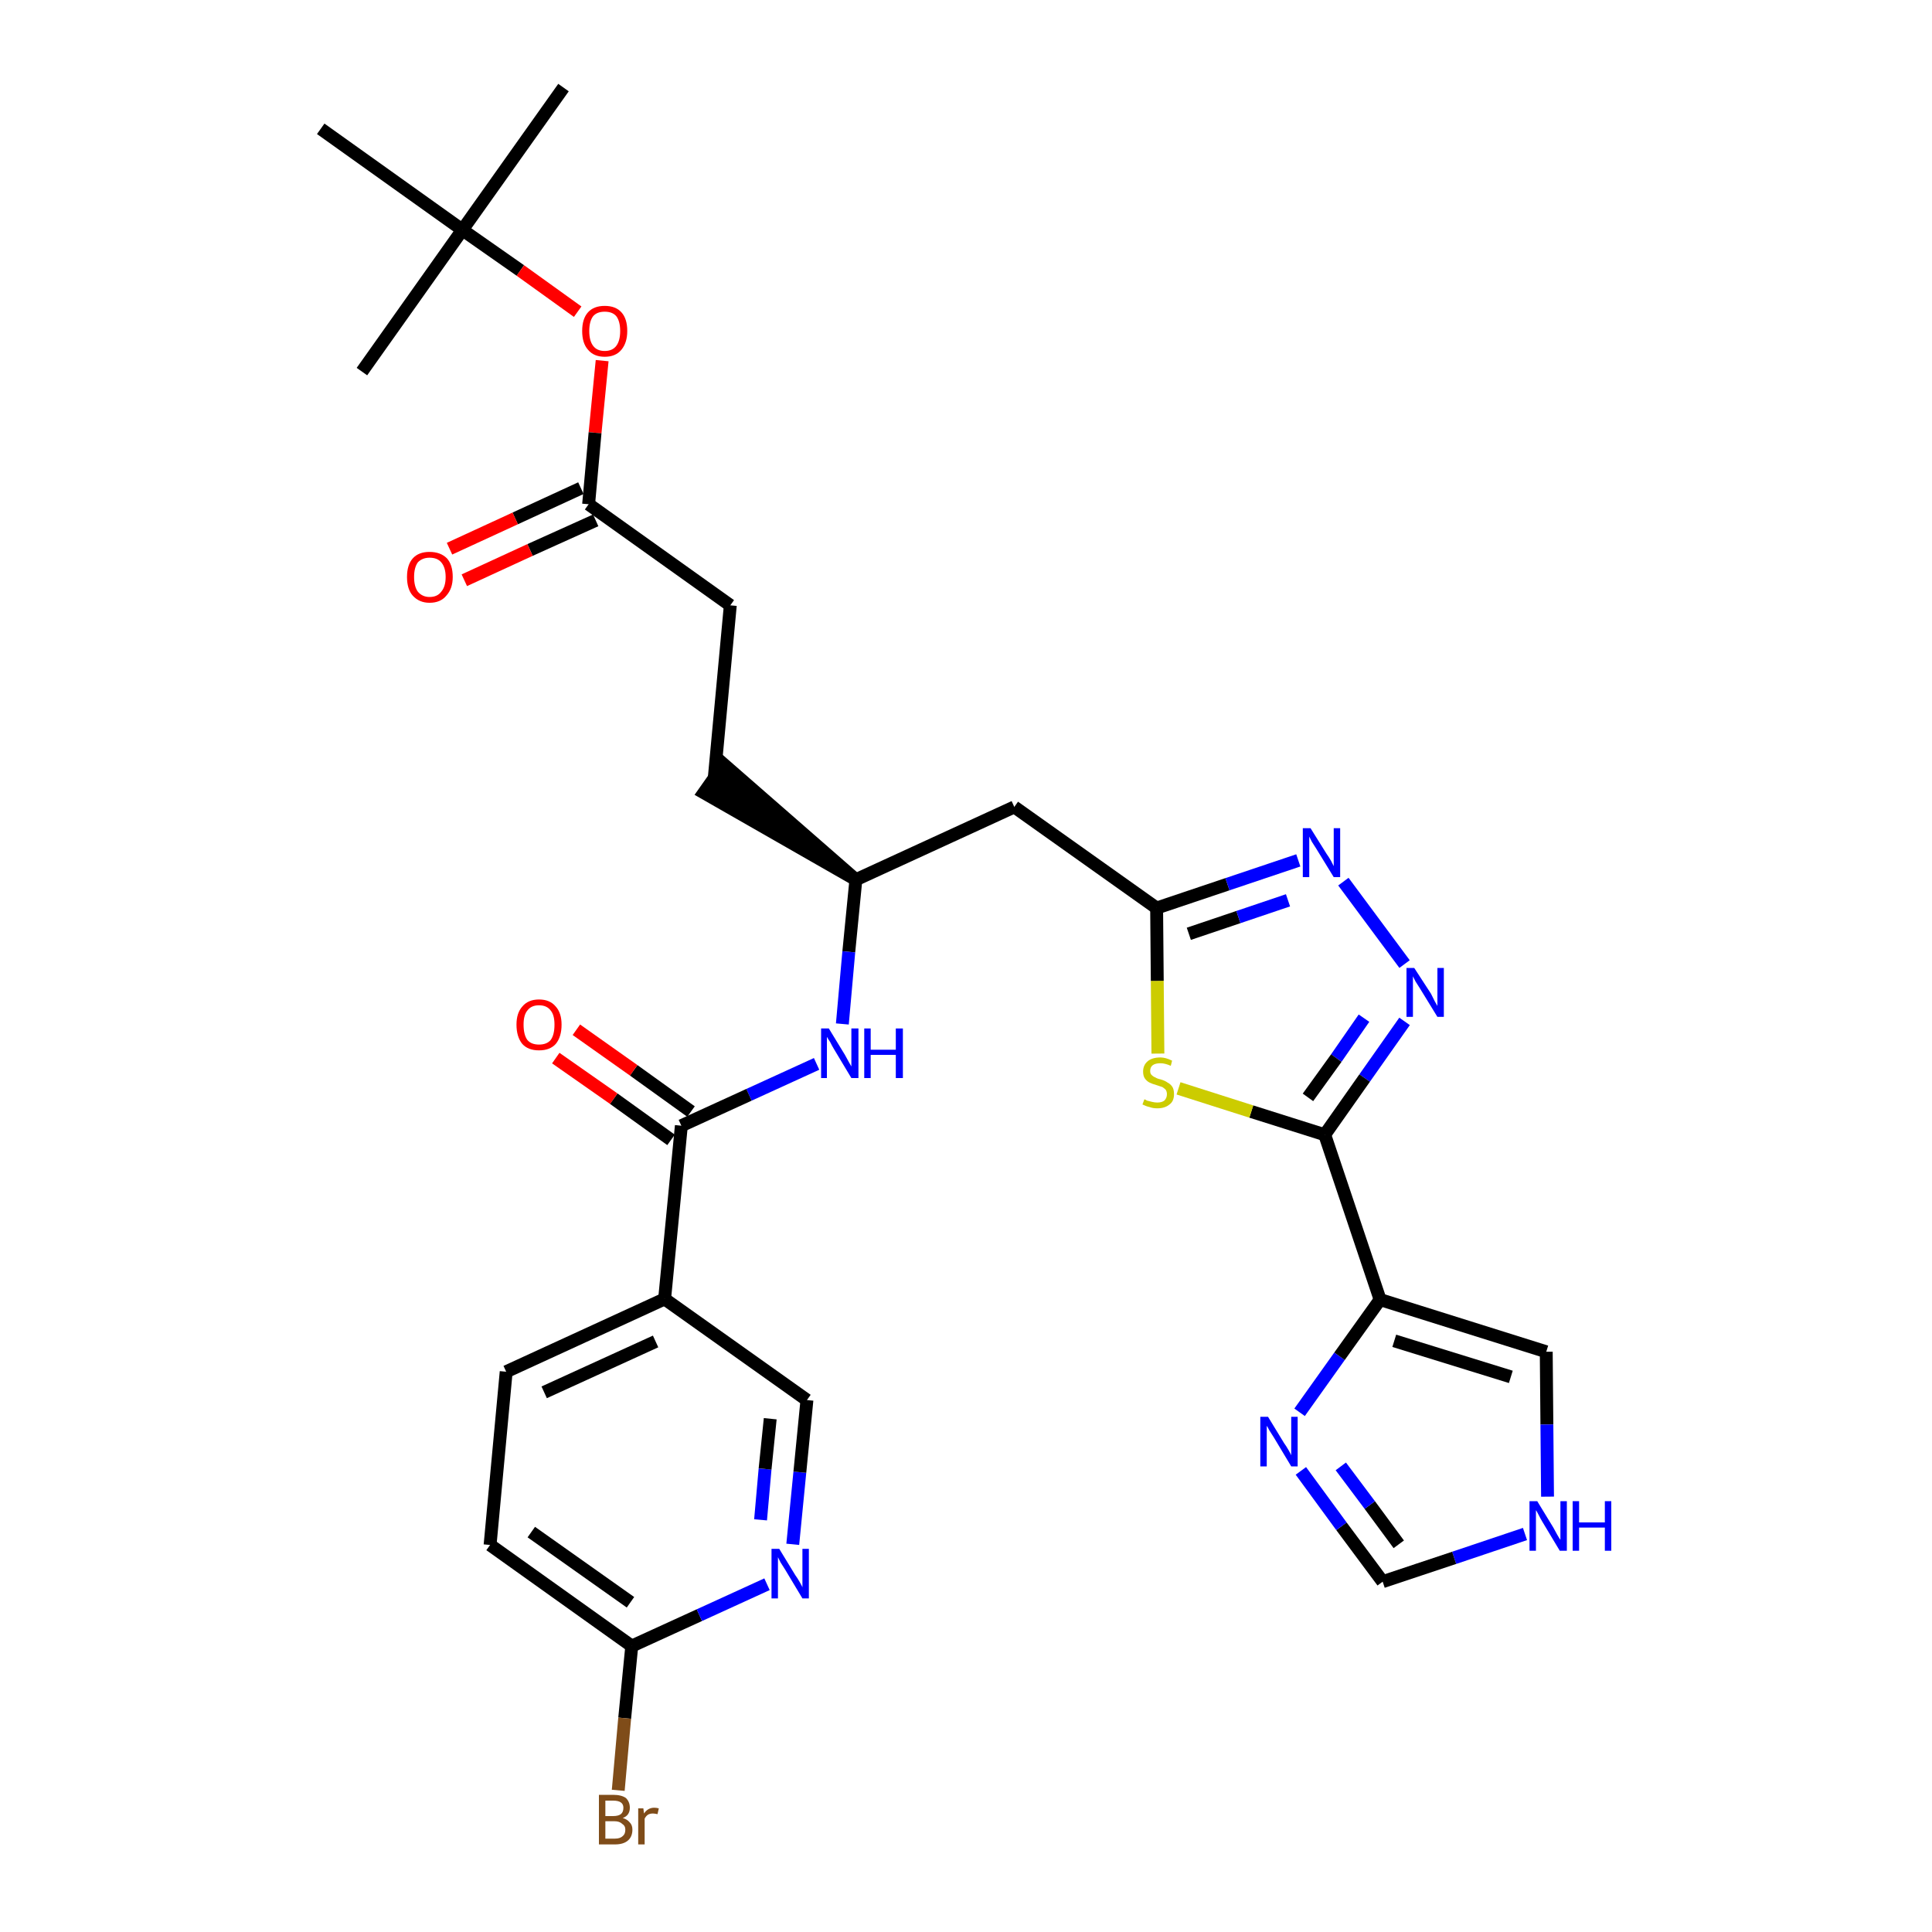 <?xml version='1.0' encoding='iso-8859-1'?>
<svg version='1.1' baseProfile='full'
              xmlns='http://www.w3.org/2000/svg'
                      xmlns:rdkit='http://www.rdkit.org/xml'
                      xmlns:xlink='http://www.w3.org/1999/xlink'
                  xml:space='preserve'
width='300px' height='300px' viewBox='0 0 300 300'>
<!-- END OF HEADER -->
<path class='bond-0 atom-0 atom-1' d='M 87.5,13.6 L 71.8,35.7' style='fill:none;fill-rule:evenodd;stroke:#000000;stroke-width:2.0px;stroke-linecap:butt;stroke-linejoin:miter;stroke-opacity:1' />
<path class='bond-1 atom-1 atom-2' d='M 71.8,35.7 L 56.2,57.7' style='fill:none;fill-rule:evenodd;stroke:#000000;stroke-width:2.0px;stroke-linecap:butt;stroke-linejoin:miter;stroke-opacity:1' />
<path class='bond-2 atom-1 atom-3' d='M 71.8,35.7 L 49.8,20.0' style='fill:none;fill-rule:evenodd;stroke:#000000;stroke-width:2.0px;stroke-linecap:butt;stroke-linejoin:miter;stroke-opacity:1' />
<path class='bond-3 atom-1 atom-4' d='M 71.8,35.7 L 80.8,42.0' style='fill:none;fill-rule:evenodd;stroke:#000000;stroke-width:2.0px;stroke-linecap:butt;stroke-linejoin:miter;stroke-opacity:1' />
<path class='bond-3 atom-1 atom-4' d='M 80.8,42.0 L 89.7,48.4' style='fill:none;fill-rule:evenodd;stroke:#FF0000;stroke-width:2.0px;stroke-linecap:butt;stroke-linejoin:miter;stroke-opacity:1' />
<path class='bond-4 atom-4 atom-5' d='M 93.5,56.0 L 92.4,67.2' style='fill:none;fill-rule:evenodd;stroke:#FF0000;stroke-width:2.0px;stroke-linecap:butt;stroke-linejoin:miter;stroke-opacity:1' />
<path class='bond-4 atom-4 atom-5' d='M 92.4,67.2 L 91.4,78.3' style='fill:none;fill-rule:evenodd;stroke:#000000;stroke-width:2.0px;stroke-linecap:butt;stroke-linejoin:miter;stroke-opacity:1' />
<path class='bond-5 atom-5 atom-6' d='M 90.2,75.8 L 80.0,80.5' style='fill:none;fill-rule:evenodd;stroke:#000000;stroke-width:2.0px;stroke-linecap:butt;stroke-linejoin:miter;stroke-opacity:1' />
<path class='bond-5 atom-5 atom-6' d='M 80.0,80.5 L 69.8,85.2' style='fill:none;fill-rule:evenodd;stroke:#FF0000;stroke-width:2.0px;stroke-linecap:butt;stroke-linejoin:miter;stroke-opacity:1' />
<path class='bond-5 atom-5 atom-6' d='M 92.5,80.8 L 82.3,85.4' style='fill:none;fill-rule:evenodd;stroke:#000000;stroke-width:2.0px;stroke-linecap:butt;stroke-linejoin:miter;stroke-opacity:1' />
<path class='bond-5 atom-5 atom-6' d='M 82.3,85.4 L 72.1,90.1' style='fill:none;fill-rule:evenodd;stroke:#FF0000;stroke-width:2.0px;stroke-linecap:butt;stroke-linejoin:miter;stroke-opacity:1' />
<path class='bond-6 atom-5 atom-7' d='M 91.4,78.3 L 113.4,94.0' style='fill:none;fill-rule:evenodd;stroke:#000000;stroke-width:2.0px;stroke-linecap:butt;stroke-linejoin:miter;stroke-opacity:1' />
<path class='bond-7 atom-7 atom-8' d='M 113.4,94.0 L 110.9,120.9' style='fill:none;fill-rule:evenodd;stroke:#000000;stroke-width:2.0px;stroke-linecap:butt;stroke-linejoin:miter;stroke-opacity:1' />
<path class='bond-8 atom-9 atom-8' d='M 132.9,136.6 L 112.4,118.7 L 109.3,123.1 Z' style='fill:#000000;fill-rule:evenodd;fill-opacity:1;stroke:#000000;stroke-width:2.0px;stroke-linecap:butt;stroke-linejoin:miter;stroke-opacity:1;' />
<path class='bond-9 atom-9 atom-10' d='M 132.9,136.6 L 157.5,125.3' style='fill:none;fill-rule:evenodd;stroke:#000000;stroke-width:2.0px;stroke-linecap:butt;stroke-linejoin:miter;stroke-opacity:1' />
<path class='bond-20 atom-9 atom-21' d='M 132.9,136.6 L 131.8,147.8' style='fill:none;fill-rule:evenodd;stroke:#000000;stroke-width:2.0px;stroke-linecap:butt;stroke-linejoin:miter;stroke-opacity:1' />
<path class='bond-20 atom-9 atom-21' d='M 131.8,147.8 L 130.8,159.0' style='fill:none;fill-rule:evenodd;stroke:#0000FF;stroke-width:2.0px;stroke-linecap:butt;stroke-linejoin:miter;stroke-opacity:1' />
<path class='bond-10 atom-10 atom-11' d='M 157.5,125.3 L 179.6,141.0' style='fill:none;fill-rule:evenodd;stroke:#000000;stroke-width:2.0px;stroke-linecap:butt;stroke-linejoin:miter;stroke-opacity:1' />
<path class='bond-11 atom-11 atom-12' d='M 179.6,141.0 L 190.6,137.3' style='fill:none;fill-rule:evenodd;stroke:#000000;stroke-width:2.0px;stroke-linecap:butt;stroke-linejoin:miter;stroke-opacity:1' />
<path class='bond-11 atom-11 atom-12' d='M 190.6,137.3 L 201.6,133.6' style='fill:none;fill-rule:evenodd;stroke:#0000FF;stroke-width:2.0px;stroke-linecap:butt;stroke-linejoin:miter;stroke-opacity:1' />
<path class='bond-11 atom-11 atom-12' d='M 184.6,145.0 L 192.3,142.4' style='fill:none;fill-rule:evenodd;stroke:#000000;stroke-width:2.0px;stroke-linecap:butt;stroke-linejoin:miter;stroke-opacity:1' />
<path class='bond-11 atom-11 atom-12' d='M 192.3,142.4 L 200.0,139.8' style='fill:none;fill-rule:evenodd;stroke:#0000FF;stroke-width:2.0px;stroke-linecap:butt;stroke-linejoin:miter;stroke-opacity:1' />
<path class='bond-30 atom-20 atom-11' d='M 179.8,163.6 L 179.7,152.3' style='fill:none;fill-rule:evenodd;stroke:#CCCC00;stroke-width:2.0px;stroke-linecap:butt;stroke-linejoin:miter;stroke-opacity:1' />
<path class='bond-30 atom-20 atom-11' d='M 179.7,152.3 L 179.6,141.0' style='fill:none;fill-rule:evenodd;stroke:#000000;stroke-width:2.0px;stroke-linecap:butt;stroke-linejoin:miter;stroke-opacity:1' />
<path class='bond-12 atom-12 atom-13' d='M 208.6,136.9 L 218.1,149.7' style='fill:none;fill-rule:evenodd;stroke:#0000FF;stroke-width:2.0px;stroke-linecap:butt;stroke-linejoin:miter;stroke-opacity:1' />
<path class='bond-13 atom-13 atom-14' d='M 218.1,158.6 L 211.9,167.4' style='fill:none;fill-rule:evenodd;stroke:#0000FF;stroke-width:2.0px;stroke-linecap:butt;stroke-linejoin:miter;stroke-opacity:1' />
<path class='bond-13 atom-13 atom-14' d='M 211.9,167.4 L 205.7,176.2' style='fill:none;fill-rule:evenodd;stroke:#000000;stroke-width:2.0px;stroke-linecap:butt;stroke-linejoin:miter;stroke-opacity:1' />
<path class='bond-13 atom-13 atom-14' d='M 211.8,158.1 L 207.5,164.3' style='fill:none;fill-rule:evenodd;stroke:#0000FF;stroke-width:2.0px;stroke-linecap:butt;stroke-linejoin:miter;stroke-opacity:1' />
<path class='bond-13 atom-13 atom-14' d='M 207.5,164.3 L 203.1,170.4' style='fill:none;fill-rule:evenodd;stroke:#000000;stroke-width:2.0px;stroke-linecap:butt;stroke-linejoin:miter;stroke-opacity:1' />
<path class='bond-14 atom-14 atom-15' d='M 205.7,176.2 L 214.3,201.8' style='fill:none;fill-rule:evenodd;stroke:#000000;stroke-width:2.0px;stroke-linecap:butt;stroke-linejoin:miter;stroke-opacity:1' />
<path class='bond-19 atom-14 atom-20' d='M 205.7,176.2 L 194.3,172.6' style='fill:none;fill-rule:evenodd;stroke:#000000;stroke-width:2.0px;stroke-linecap:butt;stroke-linejoin:miter;stroke-opacity:1' />
<path class='bond-19 atom-14 atom-20' d='M 194.3,172.6 L 183.0,169.0' style='fill:none;fill-rule:evenodd;stroke:#CCCC00;stroke-width:2.0px;stroke-linecap:butt;stroke-linejoin:miter;stroke-opacity:1' />
<path class='bond-15 atom-15 atom-16' d='M 214.3,201.8 L 240.1,209.9' style='fill:none;fill-rule:evenodd;stroke:#000000;stroke-width:2.0px;stroke-linecap:butt;stroke-linejoin:miter;stroke-opacity:1' />
<path class='bond-15 atom-15 atom-16' d='M 216.5,208.2 L 234.6,213.8' style='fill:none;fill-rule:evenodd;stroke:#000000;stroke-width:2.0px;stroke-linecap:butt;stroke-linejoin:miter;stroke-opacity:1' />
<path class='bond-32 atom-19 atom-15' d='M 201.8,219.3 L 208.0,210.6' style='fill:none;fill-rule:evenodd;stroke:#0000FF;stroke-width:2.0px;stroke-linecap:butt;stroke-linejoin:miter;stroke-opacity:1' />
<path class='bond-32 atom-19 atom-15' d='M 208.0,210.6 L 214.3,201.8' style='fill:none;fill-rule:evenodd;stroke:#000000;stroke-width:2.0px;stroke-linecap:butt;stroke-linejoin:miter;stroke-opacity:1' />
<path class='bond-16 atom-16 atom-17' d='M 240.1,209.9 L 240.2,221.2' style='fill:none;fill-rule:evenodd;stroke:#000000;stroke-width:2.0px;stroke-linecap:butt;stroke-linejoin:miter;stroke-opacity:1' />
<path class='bond-16 atom-16 atom-17' d='M 240.2,221.2 L 240.3,232.4' style='fill:none;fill-rule:evenodd;stroke:#0000FF;stroke-width:2.0px;stroke-linecap:butt;stroke-linejoin:miter;stroke-opacity:1' />
<path class='bond-17 atom-17 atom-18' d='M 236.8,238.2 L 225.8,241.9' style='fill:none;fill-rule:evenodd;stroke:#0000FF;stroke-width:2.0px;stroke-linecap:butt;stroke-linejoin:miter;stroke-opacity:1' />
<path class='bond-17 atom-17 atom-18' d='M 225.8,241.9 L 214.7,245.6' style='fill:none;fill-rule:evenodd;stroke:#000000;stroke-width:2.0px;stroke-linecap:butt;stroke-linejoin:miter;stroke-opacity:1' />
<path class='bond-18 atom-18 atom-19' d='M 214.7,245.6 L 208.3,237.0' style='fill:none;fill-rule:evenodd;stroke:#000000;stroke-width:2.0px;stroke-linecap:butt;stroke-linejoin:miter;stroke-opacity:1' />
<path class='bond-18 atom-18 atom-19' d='M 208.3,237.0 L 202.0,228.4' style='fill:none;fill-rule:evenodd;stroke:#0000FF;stroke-width:2.0px;stroke-linecap:butt;stroke-linejoin:miter;stroke-opacity:1' />
<path class='bond-18 atom-18 atom-19' d='M 217.2,239.8 L 212.7,233.7' style='fill:none;fill-rule:evenodd;stroke:#000000;stroke-width:2.0px;stroke-linecap:butt;stroke-linejoin:miter;stroke-opacity:1' />
<path class='bond-18 atom-18 atom-19' d='M 212.7,233.7 L 208.2,227.7' style='fill:none;fill-rule:evenodd;stroke:#0000FF;stroke-width:2.0px;stroke-linecap:butt;stroke-linejoin:miter;stroke-opacity:1' />
<path class='bond-21 atom-21 atom-22' d='M 126.8,165.2 L 116.3,170.0' style='fill:none;fill-rule:evenodd;stroke:#0000FF;stroke-width:2.0px;stroke-linecap:butt;stroke-linejoin:miter;stroke-opacity:1' />
<path class='bond-21 atom-21 atom-22' d='M 116.3,170.0 L 105.8,174.8' style='fill:none;fill-rule:evenodd;stroke:#000000;stroke-width:2.0px;stroke-linecap:butt;stroke-linejoin:miter;stroke-opacity:1' />
<path class='bond-22 atom-22 atom-23' d='M 107.3,172.6 L 98.4,166.2' style='fill:none;fill-rule:evenodd;stroke:#000000;stroke-width:2.0px;stroke-linecap:butt;stroke-linejoin:miter;stroke-opacity:1' />
<path class='bond-22 atom-22 atom-23' d='M 98.4,166.2 L 89.5,159.9' style='fill:none;fill-rule:evenodd;stroke:#FF0000;stroke-width:2.0px;stroke-linecap:butt;stroke-linejoin:miter;stroke-opacity:1' />
<path class='bond-22 atom-22 atom-23' d='M 104.2,177.0 L 95.3,170.6' style='fill:none;fill-rule:evenodd;stroke:#000000;stroke-width:2.0px;stroke-linecap:butt;stroke-linejoin:miter;stroke-opacity:1' />
<path class='bond-22 atom-22 atom-23' d='M 95.3,170.6 L 86.3,164.3' style='fill:none;fill-rule:evenodd;stroke:#FF0000;stroke-width:2.0px;stroke-linecap:butt;stroke-linejoin:miter;stroke-opacity:1' />
<path class='bond-23 atom-22 atom-24' d='M 105.8,174.8 L 103.2,201.7' style='fill:none;fill-rule:evenodd;stroke:#000000;stroke-width:2.0px;stroke-linecap:butt;stroke-linejoin:miter;stroke-opacity:1' />
<path class='bond-24 atom-24 atom-25' d='M 103.2,201.7 L 78.6,213.0' style='fill:none;fill-rule:evenodd;stroke:#000000;stroke-width:2.0px;stroke-linecap:butt;stroke-linejoin:miter;stroke-opacity:1' />
<path class='bond-24 atom-24 atom-25' d='M 101.8,208.3 L 84.5,216.2' style='fill:none;fill-rule:evenodd;stroke:#000000;stroke-width:2.0px;stroke-linecap:butt;stroke-linejoin:miter;stroke-opacity:1' />
<path class='bond-31 atom-30 atom-24' d='M 125.3,217.4 L 103.2,201.7' style='fill:none;fill-rule:evenodd;stroke:#000000;stroke-width:2.0px;stroke-linecap:butt;stroke-linejoin:miter;stroke-opacity:1' />
<path class='bond-25 atom-25 atom-26' d='M 78.6,213.0 L 76.1,239.9' style='fill:none;fill-rule:evenodd;stroke:#000000;stroke-width:2.0px;stroke-linecap:butt;stroke-linejoin:miter;stroke-opacity:1' />
<path class='bond-26 atom-26 atom-27' d='M 76.1,239.9 L 98.1,255.6' style='fill:none;fill-rule:evenodd;stroke:#000000;stroke-width:2.0px;stroke-linecap:butt;stroke-linejoin:miter;stroke-opacity:1' />
<path class='bond-26 atom-26 atom-27' d='M 82.5,237.9 L 97.9,248.8' style='fill:none;fill-rule:evenodd;stroke:#000000;stroke-width:2.0px;stroke-linecap:butt;stroke-linejoin:miter;stroke-opacity:1' />
<path class='bond-27 atom-27 atom-28' d='M 98.1,255.6 L 97.0,266.8' style='fill:none;fill-rule:evenodd;stroke:#000000;stroke-width:2.0px;stroke-linecap:butt;stroke-linejoin:miter;stroke-opacity:1' />
<path class='bond-27 atom-27 atom-28' d='M 97.0,266.8 L 96.0,278.0' style='fill:none;fill-rule:evenodd;stroke:#7F4C19;stroke-width:2.0px;stroke-linecap:butt;stroke-linejoin:miter;stroke-opacity:1' />
<path class='bond-28 atom-27 atom-29' d='M 98.1,255.6 L 108.6,250.8' style='fill:none;fill-rule:evenodd;stroke:#000000;stroke-width:2.0px;stroke-linecap:butt;stroke-linejoin:miter;stroke-opacity:1' />
<path class='bond-28 atom-27 atom-29' d='M 108.6,250.8 L 119.1,246.0' style='fill:none;fill-rule:evenodd;stroke:#0000FF;stroke-width:2.0px;stroke-linecap:butt;stroke-linejoin:miter;stroke-opacity:1' />
<path class='bond-29 atom-29 atom-30' d='M 123.1,239.8 L 124.2,228.6' style='fill:none;fill-rule:evenodd;stroke:#0000FF;stroke-width:2.0px;stroke-linecap:butt;stroke-linejoin:miter;stroke-opacity:1' />
<path class='bond-29 atom-29 atom-30' d='M 124.2,228.6 L 125.3,217.4' style='fill:none;fill-rule:evenodd;stroke:#000000;stroke-width:2.0px;stroke-linecap:butt;stroke-linejoin:miter;stroke-opacity:1' />
<path class='bond-29 atom-29 atom-30' d='M 118.1,236.0 L 118.8,228.1' style='fill:none;fill-rule:evenodd;stroke:#0000FF;stroke-width:2.0px;stroke-linecap:butt;stroke-linejoin:miter;stroke-opacity:1' />
<path class='bond-29 atom-29 atom-30' d='M 118.8,228.1 L 119.6,220.3' style='fill:none;fill-rule:evenodd;stroke:#000000;stroke-width:2.0px;stroke-linecap:butt;stroke-linejoin:miter;stroke-opacity:1' />
<path  class='atom-4' d='M 90.4 51.4
Q 90.4 49.5, 91.3 48.5
Q 92.2 47.5, 93.9 47.5
Q 95.6 47.5, 96.5 48.5
Q 97.4 49.5, 97.4 51.4
Q 97.4 53.2, 96.5 54.3
Q 95.6 55.4, 93.9 55.4
Q 92.2 55.4, 91.3 54.3
Q 90.4 53.3, 90.4 51.4
M 93.9 54.5
Q 95.1 54.5, 95.7 53.7
Q 96.3 52.9, 96.3 51.4
Q 96.3 49.9, 95.7 49.1
Q 95.1 48.4, 93.9 48.4
Q 92.7 48.4, 92.1 49.1
Q 91.5 49.9, 91.5 51.4
Q 91.5 52.9, 92.1 53.7
Q 92.7 54.5, 93.9 54.5
' fill='#FF0000'/>
<path  class='atom-6' d='M 63.2 89.6
Q 63.2 87.7, 64.1 86.7
Q 65.0 85.7, 66.7 85.7
Q 68.4 85.7, 69.4 86.7
Q 70.3 87.7, 70.3 89.6
Q 70.3 91.4, 69.3 92.5
Q 68.4 93.6, 66.7 93.6
Q 65.1 93.6, 64.1 92.5
Q 63.2 91.5, 63.2 89.6
M 66.7 92.7
Q 67.9 92.7, 68.5 91.9
Q 69.2 91.1, 69.2 89.6
Q 69.2 88.1, 68.5 87.3
Q 67.9 86.6, 66.7 86.6
Q 65.6 86.6, 64.9 87.3
Q 64.3 88.1, 64.3 89.6
Q 64.3 91.1, 64.9 91.9
Q 65.6 92.7, 66.7 92.7
' fill='#FF0000'/>
<path  class='atom-12' d='M 203.5 128.6
L 206.0 132.6
Q 206.3 133.0, 206.7 133.7
Q 207.1 134.5, 207.1 134.5
L 207.1 128.6
L 208.1 128.6
L 208.1 136.2
L 207.1 136.2
L 204.4 131.8
Q 204.1 131.3, 203.7 130.7
Q 203.4 130.1, 203.3 129.9
L 203.3 136.2
L 202.3 136.2
L 202.3 128.6
L 203.5 128.6
' fill='#0000FF'/>
<path  class='atom-13' d='M 219.6 150.3
L 222.2 154.3
Q 222.4 154.7, 222.8 155.5
Q 223.2 156.2, 223.2 156.2
L 223.2 150.3
L 224.2 150.3
L 224.2 157.9
L 223.2 157.9
L 220.5 153.5
Q 220.2 153.0, 219.8 152.4
Q 219.5 151.8, 219.4 151.6
L 219.4 157.9
L 218.4 157.9
L 218.4 150.3
L 219.6 150.3
' fill='#0000FF'/>
<path  class='atom-17' d='M 238.7 233.1
L 241.2 237.2
Q 241.4 237.6, 241.8 238.3
Q 242.2 239.0, 242.3 239.1
L 242.3 233.1
L 243.3 233.1
L 243.3 240.8
L 242.2 240.8
L 239.5 236.3
Q 239.2 235.8, 238.9 235.2
Q 238.6 234.6, 238.5 234.5
L 238.5 240.8
L 237.5 240.8
L 237.5 233.1
L 238.7 233.1
' fill='#0000FF'/>
<path  class='atom-17' d='M 244.2 233.1
L 245.2 233.1
L 245.2 236.4
L 249.2 236.4
L 249.2 233.1
L 250.2 233.1
L 250.2 240.8
L 249.2 240.8
L 249.2 237.2
L 245.2 237.2
L 245.2 240.8
L 244.2 240.8
L 244.2 233.1
' fill='#0000FF'/>
<path  class='atom-19' d='M 196.9 220.0
L 199.4 224.1
Q 199.7 224.5, 200.1 225.2
Q 200.5 225.9, 200.5 226.0
L 200.5 220.0
L 201.5 220.0
L 201.5 227.7
L 200.5 227.7
L 197.8 223.2
Q 197.5 222.7, 197.1 222.1
Q 196.8 221.5, 196.7 221.4
L 196.7 227.7
L 195.7 227.7
L 195.7 220.0
L 196.9 220.0
' fill='#0000FF'/>
<path  class='atom-20' d='M 177.7 170.7
Q 177.8 170.7, 178.1 170.9
Q 178.5 171.0, 178.9 171.1
Q 179.3 171.2, 179.7 171.2
Q 180.4 171.2, 180.8 170.9
Q 181.2 170.5, 181.2 169.9
Q 181.2 169.5, 181.0 169.2
Q 180.8 169.0, 180.5 168.8
Q 180.2 168.7, 179.6 168.5
Q 178.9 168.3, 178.5 168.1
Q 178.1 167.9, 177.8 167.5
Q 177.5 167.1, 177.5 166.4
Q 177.5 165.4, 178.2 164.8
Q 178.9 164.2, 180.2 164.2
Q 181.0 164.2, 182.0 164.7
L 181.8 165.5
Q 180.9 165.1, 180.2 165.1
Q 179.4 165.1, 179.0 165.4
Q 178.6 165.7, 178.6 166.3
Q 178.6 166.7, 178.8 166.9
Q 179.1 167.2, 179.4 167.3
Q 179.7 167.5, 180.2 167.6
Q 180.9 167.8, 181.3 168.1
Q 181.7 168.3, 182.0 168.7
Q 182.3 169.1, 182.3 169.9
Q 182.3 171.0, 181.6 171.5
Q 180.9 172.1, 179.7 172.1
Q 179.0 172.1, 178.5 171.9
Q 178.0 171.8, 177.4 171.5
L 177.7 170.7
' fill='#CCCC00'/>
<path  class='atom-21' d='M 128.7 159.7
L 131.2 163.8
Q 131.4 164.2, 131.8 164.9
Q 132.2 165.6, 132.2 165.6
L 132.2 159.7
L 133.3 159.7
L 133.3 167.4
L 132.2 167.4
L 129.5 162.9
Q 129.2 162.4, 128.9 161.8
Q 128.5 161.2, 128.4 161.0
L 128.4 167.4
L 127.5 167.4
L 127.5 159.7
L 128.7 159.7
' fill='#0000FF'/>
<path  class='atom-21' d='M 134.2 159.7
L 135.2 159.7
L 135.2 163.0
L 139.1 163.0
L 139.1 159.7
L 140.2 159.7
L 140.2 167.4
L 139.1 167.4
L 139.1 163.8
L 135.2 163.8
L 135.2 167.4
L 134.2 167.4
L 134.2 159.7
' fill='#0000FF'/>
<path  class='atom-23' d='M 80.2 159.1
Q 80.2 157.3, 81.1 156.3
Q 82.0 155.2, 83.7 155.2
Q 85.4 155.2, 86.3 156.3
Q 87.2 157.3, 87.2 159.1
Q 87.2 161.0, 86.3 162.1
Q 85.4 163.1, 83.7 163.1
Q 82.0 163.1, 81.1 162.1
Q 80.2 161.0, 80.2 159.1
M 83.7 162.2
Q 84.9 162.2, 85.5 161.5
Q 86.1 160.7, 86.1 159.1
Q 86.1 157.6, 85.5 156.9
Q 84.9 156.1, 83.7 156.1
Q 82.5 156.1, 81.9 156.9
Q 81.3 157.6, 81.3 159.1
Q 81.3 160.7, 81.9 161.5
Q 82.5 162.2, 83.7 162.2
' fill='#FF0000'/>
<path  class='atom-28' d='M 96.7 282.3
Q 97.4 282.5, 97.8 283.0
Q 98.2 283.4, 98.2 284.1
Q 98.2 285.2, 97.5 285.8
Q 96.8 286.4, 95.5 286.4
L 93.0 286.4
L 93.0 278.7
L 95.2 278.7
Q 96.5 278.7, 97.2 279.2
Q 97.8 279.8, 97.8 280.7
Q 97.8 281.9, 96.7 282.3
M 94.0 279.6
L 94.0 282.0
L 95.2 282.0
Q 96.0 282.0, 96.4 281.7
Q 96.8 281.4, 96.8 280.7
Q 96.8 279.6, 95.2 279.6
L 94.0 279.6
M 95.5 285.5
Q 96.3 285.5, 96.7 285.1
Q 97.1 284.8, 97.1 284.1
Q 97.1 283.5, 96.6 283.2
Q 96.2 282.8, 95.4 282.8
L 94.0 282.8
L 94.0 285.5
L 95.5 285.5
' fill='#7F4C19'/>
<path  class='atom-28' d='M 99.9 280.8
L 100.0 281.6
Q 100.6 280.7, 101.6 280.7
Q 101.9 280.7, 102.3 280.8
L 102.1 281.7
Q 101.6 281.6, 101.4 281.6
Q 100.9 281.6, 100.6 281.8
Q 100.3 282.0, 100.1 282.4
L 100.1 286.4
L 99.1 286.4
L 99.1 280.8
L 99.9 280.8
' fill='#7F4C19'/>
<path  class='atom-29' d='M 121.0 240.5
L 123.5 244.6
Q 123.8 245.0, 124.2 245.7
Q 124.6 246.4, 124.6 246.5
L 124.6 240.5
L 125.6 240.5
L 125.6 248.2
L 124.6 248.2
L 121.9 243.7
Q 121.6 243.2, 121.2 242.6
Q 120.9 242.0, 120.8 241.8
L 120.8 248.2
L 119.8 248.2
L 119.8 240.5
L 121.0 240.5
' fill='#0000FF'/>
</svg>
